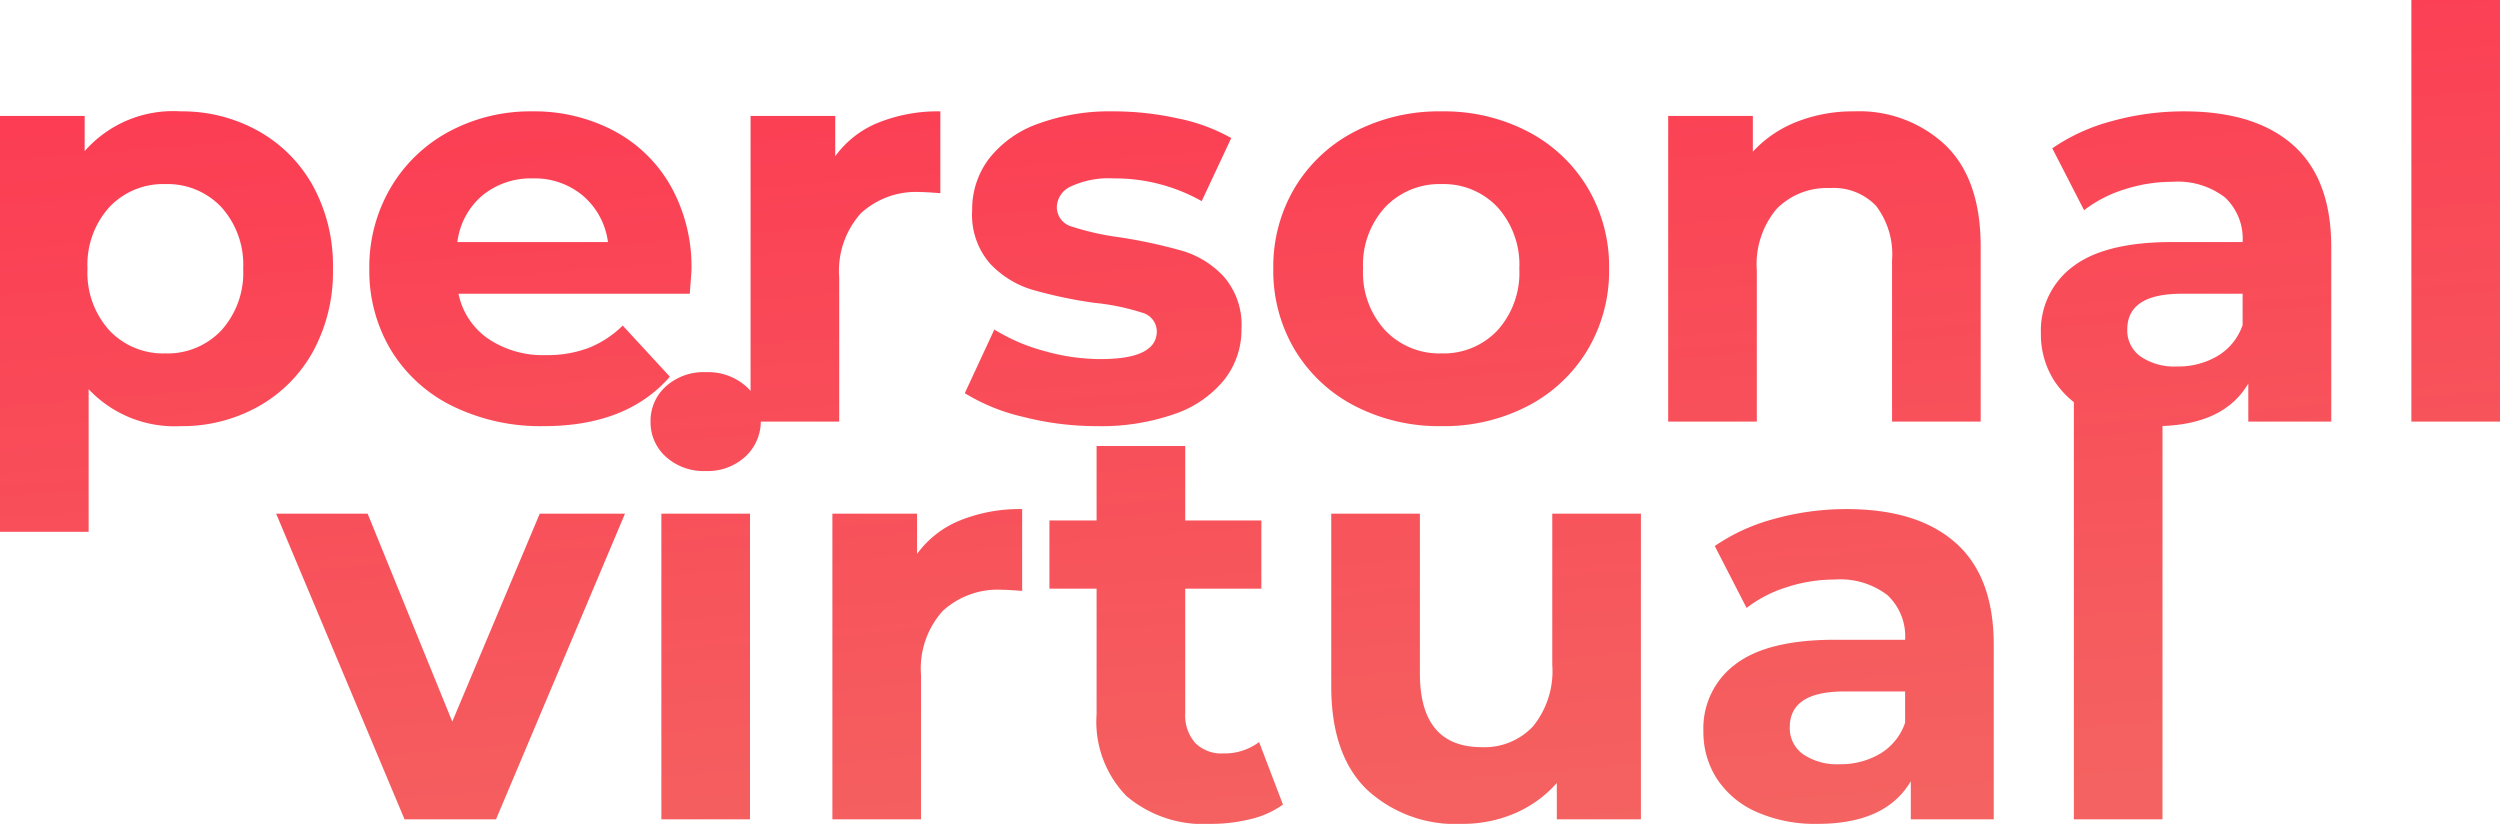 <svg xmlns="http://www.w3.org/2000/svg" xmlns:xlink="http://www.w3.org/1999/xlink" viewBox="0 0 176 58">
  <defs>
    <style>
      .cls-1 {
        fill: url(#linear-gradient);
      }
    </style>
    <linearGradient id="linear-gradient" x1="0.5" x2="0.753" y2="1" gradientUnits="objectBoundingBox">
      <stop offset="0" stop-color="#fc3c53"/>
      <stop offset="1" stop-color="#f46361"/>
    </linearGradient>
  </defs>
  <path id="Path_1039" data-name="Path 1039" class="cls-1" d="M15.6-21.84a10.967,10.967,0,0,1,5.46,1.38,9.909,9.909,0,0,1,3.86,3.88,11.714,11.714,0,0,1,1.4,5.82,11.714,11.714,0,0,1-1.4,5.82,9.909,9.909,0,0,1-3.86,3.88A10.967,10.967,0,0,1,15.6.32a8.311,8.311,0,0,1-6.48-2.6V7.76H2.88V-21.52H8.84v2.48A8.276,8.276,0,0,1,15.6-21.84ZM14.52-4.8a5.2,5.2,0,0,0,3.94-1.62A6.039,6.039,0,0,0,20-10.76a6.039,6.039,0,0,0-1.54-4.34,5.2,5.2,0,0,0-3.94-1.62,5.2,5.2,0,0,0-3.94,1.62,6.039,6.039,0,0,0-1.54,4.34,6.039,6.039,0,0,0,1.54,4.34A5.2,5.2,0,0,0,14.52-4.8Zm37.04-5.88q0,.12-.12,1.68H35.16a5.07,5.07,0,0,0,2.08,3.16,6.889,6.889,0,0,0,4.08,1.16,8.262,8.262,0,0,0,2.98-.5,7.218,7.218,0,0,0,2.42-1.58l3.32,3.6Q47,.32,41.16.32A14.047,14.047,0,0,1,34.72-1.1,10.409,10.409,0,0,1,30.4-5.04a10.856,10.856,0,0,1-1.52-5.72,11,11,0,0,1,1.5-5.7,10.509,10.509,0,0,1,4.12-3.96,12.1,12.1,0,0,1,5.86-1.42,12,12,0,0,1,5.72,1.36,9.927,9.927,0,0,1,4.02,3.9A11.629,11.629,0,0,1,51.56-10.68ZM40.4-17.12a5.374,5.374,0,0,0-3.56,1.2,5.108,5.108,0,0,0-1.76,3.28h10.6a5.159,5.159,0,0,0-1.76-3.26A5.261,5.261,0,0,0,40.4-17.12Zm21.28-1.56a6.939,6.939,0,0,1,3.02-2.36,11.209,11.209,0,0,1,4.38-.8v5.76q-1.04-.08-1.4-.08a5.72,5.72,0,0,0-4.2,1.5,6.062,6.062,0,0,0-1.52,4.5V0H55.72V-21.52h5.96ZM80.12.32a20.9,20.9,0,0,1-5.24-.66A13.69,13.69,0,0,1,70.8-2l2.08-4.48a13.091,13.091,0,0,0,3.48,1.5,14.585,14.585,0,0,0,4,.58q3.96,0,3.96-1.96a1.387,1.387,0,0,0-1.08-1.32,16,16,0,0,0-3.32-.68,32.028,32.028,0,0,1-4.36-.92,6.764,6.764,0,0,1-2.98-1.84,5.232,5.232,0,0,1-1.26-3.76A5.89,5.89,0,0,1,72.5-18.5a7.594,7.594,0,0,1,3.44-2.46,14.692,14.692,0,0,1,5.34-.88,20.958,20.958,0,0,1,4.54.5,12.69,12.69,0,0,1,3.74,1.38l-2.08,4.44a12.417,12.417,0,0,0-6.2-1.6,6.308,6.308,0,0,0-3,.56,1.646,1.646,0,0,0-1,1.44,1.43,1.43,0,0,0,1.08,1.4,19.119,19.119,0,0,0,3.44.76,36.823,36.823,0,0,1,4.32.94,6.49,6.49,0,0,1,2.92,1.82,5.164,5.164,0,0,1,1.24,3.68,5.683,5.683,0,0,1-1.2,3.56,7.66,7.66,0,0,1-3.5,2.42A15.593,15.593,0,0,1,80.12.32Zm24.24,0a12.9,12.9,0,0,1-6.1-1.42,10.556,10.556,0,0,1-4.22-3.94,10.856,10.856,0,0,1-1.52-5.72,10.856,10.856,0,0,1,1.52-5.72,10.556,10.556,0,0,1,4.22-3.94,12.9,12.9,0,0,1,6.1-1.42,12.785,12.785,0,0,1,6.08,1.42,10.589,10.589,0,0,1,4.2,3.94,10.856,10.856,0,0,1,1.52,5.72,10.856,10.856,0,0,1-1.52,5.72,10.589,10.589,0,0,1-4.2,3.94A12.785,12.785,0,0,1,104.36.32Zm0-5.12a5.2,5.2,0,0,0,3.94-1.62,6.039,6.039,0,0,0,1.54-4.34,6.039,6.039,0,0,0-1.54-4.34,5.2,5.2,0,0,0-3.94-1.62,5.262,5.262,0,0,0-3.96,1.62,5.993,5.993,0,0,0-1.56,4.34,5.993,5.993,0,0,0,1.56,4.34A5.262,5.262,0,0,0,104.36-4.8ZM133.4-21.84a8.856,8.856,0,0,1,6.46,2.4q2.46,2.4,2.46,7.12V0h-6.24V-11.36a5.61,5.61,0,0,0-1.12-3.82,4.107,4.107,0,0,0-3.24-1.26,4.966,4.966,0,0,0-3.76,1.46,6.045,6.045,0,0,0-1.4,4.34V0h-6.24V-21.52h5.96V-19a8.275,8.275,0,0,1,3.08-2.1A10.731,10.731,0,0,1,133.4-21.84Zm23.24,0q5,0,7.68,2.38T167-12.28V0h-5.84V-2.68q-1.76,3-6.56,3a10.181,10.181,0,0,1-4.3-.84,6.412,6.412,0,0,1-2.78-2.32,6.038,6.038,0,0,1-.96-3.36,5.607,5.607,0,0,1,2.26-4.72q2.26-1.72,6.98-1.72h4.96a3.977,3.977,0,0,0-1.24-3.14,5.462,5.462,0,0,0-3.72-1.1,10.862,10.862,0,0,0-3.38.54,8.942,8.942,0,0,0-2.82,1.46l-2.24-4.36a13.515,13.515,0,0,1,4.22-1.92A18.9,18.9,0,0,1,156.64-21.84Zm-.48,17.96A5.434,5.434,0,0,0,159-4.62a4.049,4.049,0,0,0,1.76-2.18V-9h-4.28q-3.84,0-3.84,2.52a2.244,2.244,0,0,0,.94,1.9A4.234,4.234,0,0,0,156.16-3.88Zm16.48-25.8h6.24V0h-6.24ZM46.88,6.48,37.8,28H31.36L22.32,6.48h6.44l5.96,14.64L40.88,6.48Zm2.56,0h6.24V28H49.44Zm3.12-3a3.958,3.958,0,0,1-2.8-1A3.243,3.243,0,0,1,48.68,0a3.243,3.243,0,0,1,1.08-2.48,3.958,3.958,0,0,1,2.8-1,4.057,4.057,0,0,1,2.8.96,3.078,3.078,0,0,1,1.08,2.4,3.4,3.4,0,0,1-1.08,2.58A3.912,3.912,0,0,1,52.56,3.48ZM67.44,9.32a6.939,6.939,0,0,1,3.02-2.36,11.209,11.209,0,0,1,4.38-.8v5.76q-1.04-.08-1.4-.08a5.72,5.72,0,0,0-4.2,1.5,6.062,6.062,0,0,0-1.52,4.5V28H61.48V6.48h5.96ZM93.2,26.96a6.414,6.414,0,0,1-2.26,1.02,11.426,11.426,0,0,1-2.82.34,8.378,8.378,0,0,1-5.94-1.96,7.5,7.5,0,0,1-2.1-5.76V11.76H76.76V6.96h3.32V1.72h6.24V6.96h5.36v4.8H86.32v8.76a2.938,2.938,0,0,0,.7,2.1,2.594,2.594,0,0,0,1.98.74,4.01,4.01,0,0,0,2.52-.8ZM118.4,6.48V28h-5.92V25.44a8.276,8.276,0,0,1-2.96,2.14,9.312,9.312,0,0,1-3.72.74,9.165,9.165,0,0,1-6.72-2.44q-2.48-2.44-2.48-7.24V6.48h6.24V17.72q0,5.2,4.36,5.2a4.687,4.687,0,0,0,3.6-1.46,6.159,6.159,0,0,0,1.36-4.34V6.48Zm14.48-.32q5,0,7.68,2.38t2.68,7.18V28H137.4V25.32q-1.76,3-6.56,3a10.181,10.181,0,0,1-4.3-.84,6.412,6.412,0,0,1-2.78-2.32,6.038,6.038,0,0,1-.96-3.36,5.607,5.607,0,0,1,2.26-4.72q2.26-1.72,6.98-1.72H137a3.977,3.977,0,0,0-1.24-3.14,5.462,5.462,0,0,0-3.72-1.1,10.862,10.862,0,0,0-3.38.54,8.942,8.942,0,0,0-2.82,1.46L123.6,8.76a13.515,13.515,0,0,1,4.22-1.92A18.9,18.9,0,0,1,132.88,6.16Zm-.48,17.96a5.434,5.434,0,0,0,2.84-.74A4.049,4.049,0,0,0,137,21.2V19h-4.28q-3.84,0-3.84,2.52a2.244,2.244,0,0,0,.94,1.9A4.234,4.234,0,0,0,132.4,24.12Zm16.48-25.8h6.24V28h-6.24Z" transform="translate(-2.88 29.68)"/>
</svg>
